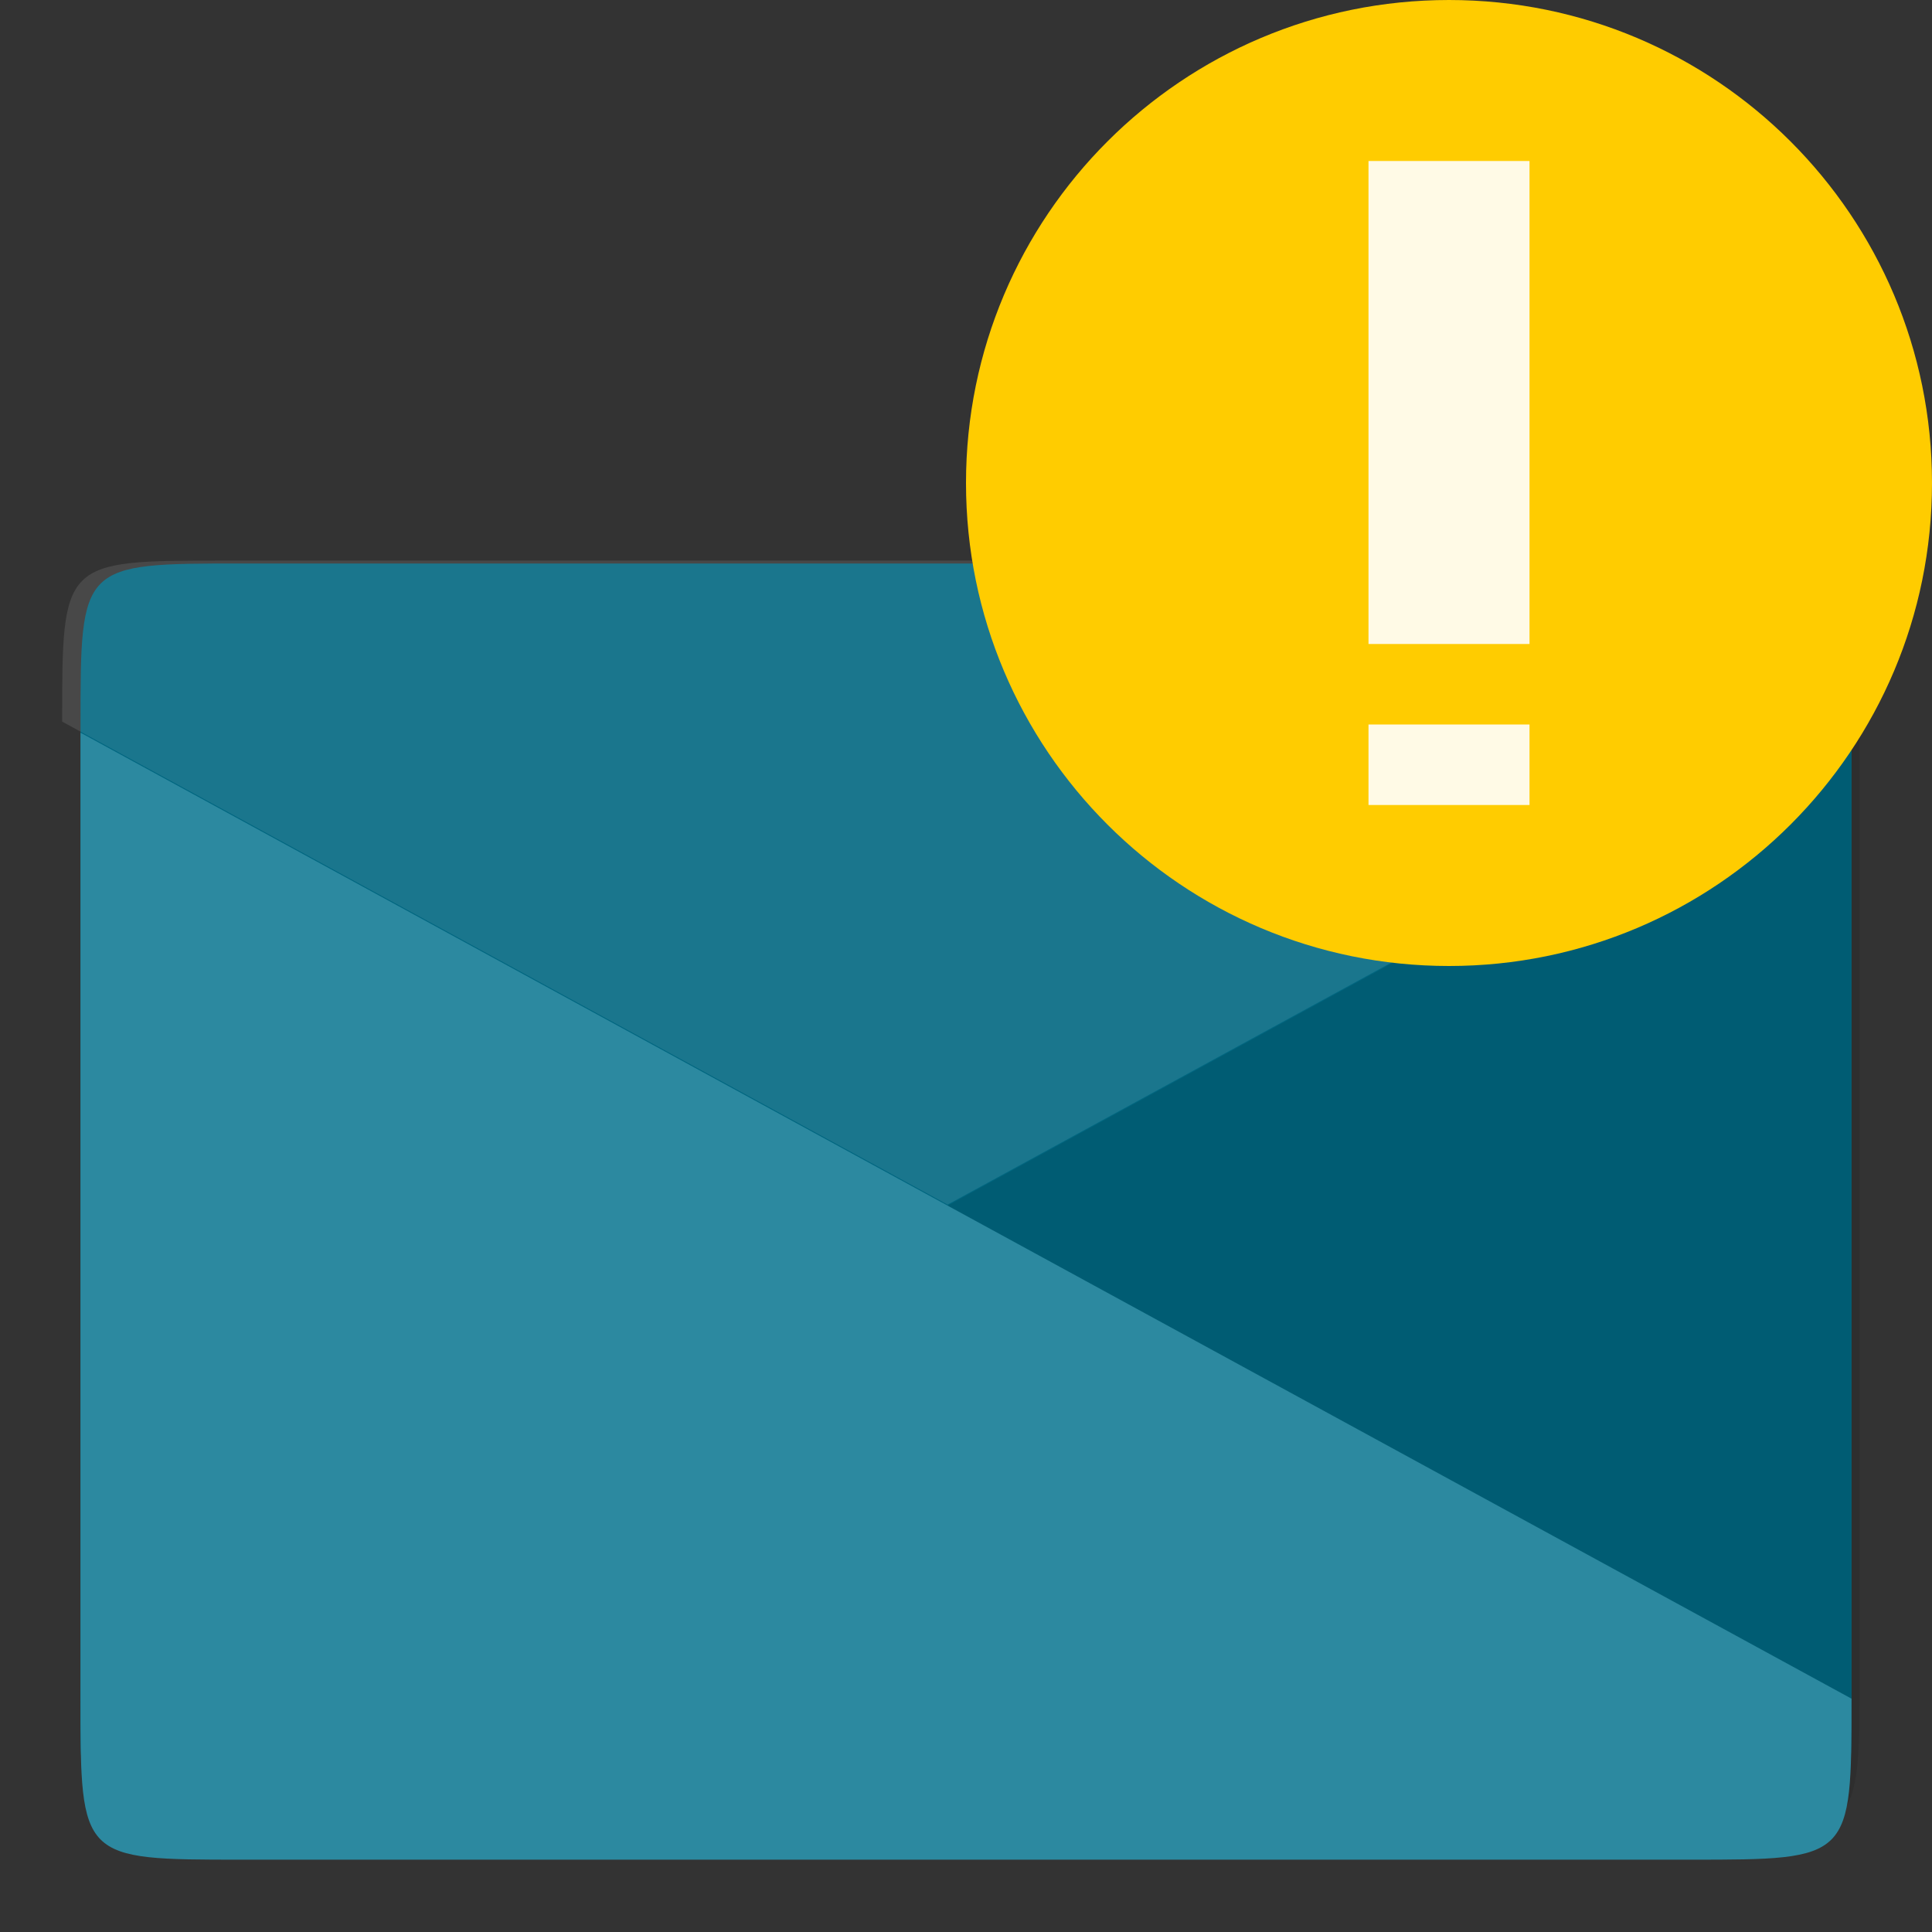 <?xml version="1.0" encoding="UTF-8" standalone="no"?>
<svg
   xmlns:dc="http://purl.org/dc/elements/1.1/"
   xmlns:cc="http://creativecommons.org/ns#"
   xmlns:rdf="http://www.w3.org/1999/02/22-rdf-syntax-ns#"
   xmlns:svg="http://www.w3.org/2000/svg"
   xmlns="http://www.w3.org/2000/svg"
   xmlns:sodipodi="http://sodipodi.sourceforge.net/DTD/sodipodi-0.dtd"
   xmlns:inkscape="http://www.inkscape.org/namespaces/inkscape"
   width="48"
   height="48"
   viewBox="0 0 48 48"
   id="svg2"
   version="1.1"
   inkscape:version="0.48.4 r9939"
   sodipodi:docname="mail-mark-important.svg">
  <rect x="0" y="0" width="48" height="48" fill="#333333" stroke="none"/>
  <defs
     id="defs26" />
  <sodipodi:namedview
     pagecolor="#ffffff"
     bordercolor="#666666"
     borderopacity="1"
     objecttolerance="10"
     gridtolerance="10"
     guidetolerance="10"
     inkscape:pageopacity="0"
     inkscape:pageshadow="2"
     inkscape:window-width="1440"
     inkscape:window-height="834"
     id="namedview24"
     showgrid="false"
     inkscape:zoom="4.9166667"
     inkscape:cx="24.40678"
     inkscape:cy="24"
     inkscape:window-x="0"
     inkscape:window-y="27"
     inkscape:window-maximized="1"
     inkscape:current-layer="svg2" />
  <g
     style="fill:#006680"
     id="g4">
    <path
       d="M 6 14 C 2 14 2 14 2 18 L 2 42 C 2 46 2 46 6 46 L 42 46 C 46 46 46 46 46 42 C 46 33.148 46 23.117 46 18 C 46 14 46 14 42 14 Z "
       id="path6"
       style="fill:#006680" />
    <path
       d="M 6 46 L 42 46 C 46 46 46 46 46 42 L 46 18 L 2 42 C 2 46 2 46 6 46 Z "
       id="path8"
       style="fill:#006680" />
  </g>
  <path
     style="fill:#000000;fill-opacity:0.102"
     d="m 6.203,45.593 36,0 c 4,0 4,0 4,-4 l 0,-24 -44,24 c 0,4 0,4 4,4 z"
     id="path10"
     inkscape:connector-curvature="0" />
  <path
     style="fill:#2c89a0"
     d="m 42,46.203 -36,0 c -4,0 -4,0 -4,-4 l 0,-24 44,24 c 0,4 0,4 -4,4 z"
     id="path12"
     inkscape:connector-curvature="0" />
  <path
     style="fill:#ffffff;fill-opacity:0.102"
     d="m 1.544,17.928 22,12 22,-12 c 0,-4 0,-4 -4,-4 l -36,0 c -4,0 -4,0 -4,4 z"
     id="path14"
     inkscape:connector-curvature="0" />
  <g
     id="g2991"
     transform="translate(-49.661,15.898)">
    <path
       inkscape:connector-curvature="0"
       id="path16"
       d="m 97.661,-3.898 c 0,6.629 -5.371,12 -12,12 -6.629,0 -12,-5.371 -12,-12 0,-6.629 5.371,-12 12,-12 6.629,0 12,5.371 12,12 z"
       style="fill:#ffcc00;fill-rule:evenodd" />
    <g
       transform="translate(51.661,-17.898)"
       id="g18"
       style="fill:#ffffff;fill-opacity:0.902">
      <path
         inkscape:connector-curvature="0"
         style="fill:#ffffff"
         id="path20"
         d="m 32,6 4,0 0,12 -4,0 z" />
      <path
         inkscape:connector-curvature="0"
         style="fill:#ffffff"
         id="path22"
         d="m 32,20 4,0 0,2 -4,0 z" />
    </g>
  </g>
</svg>
